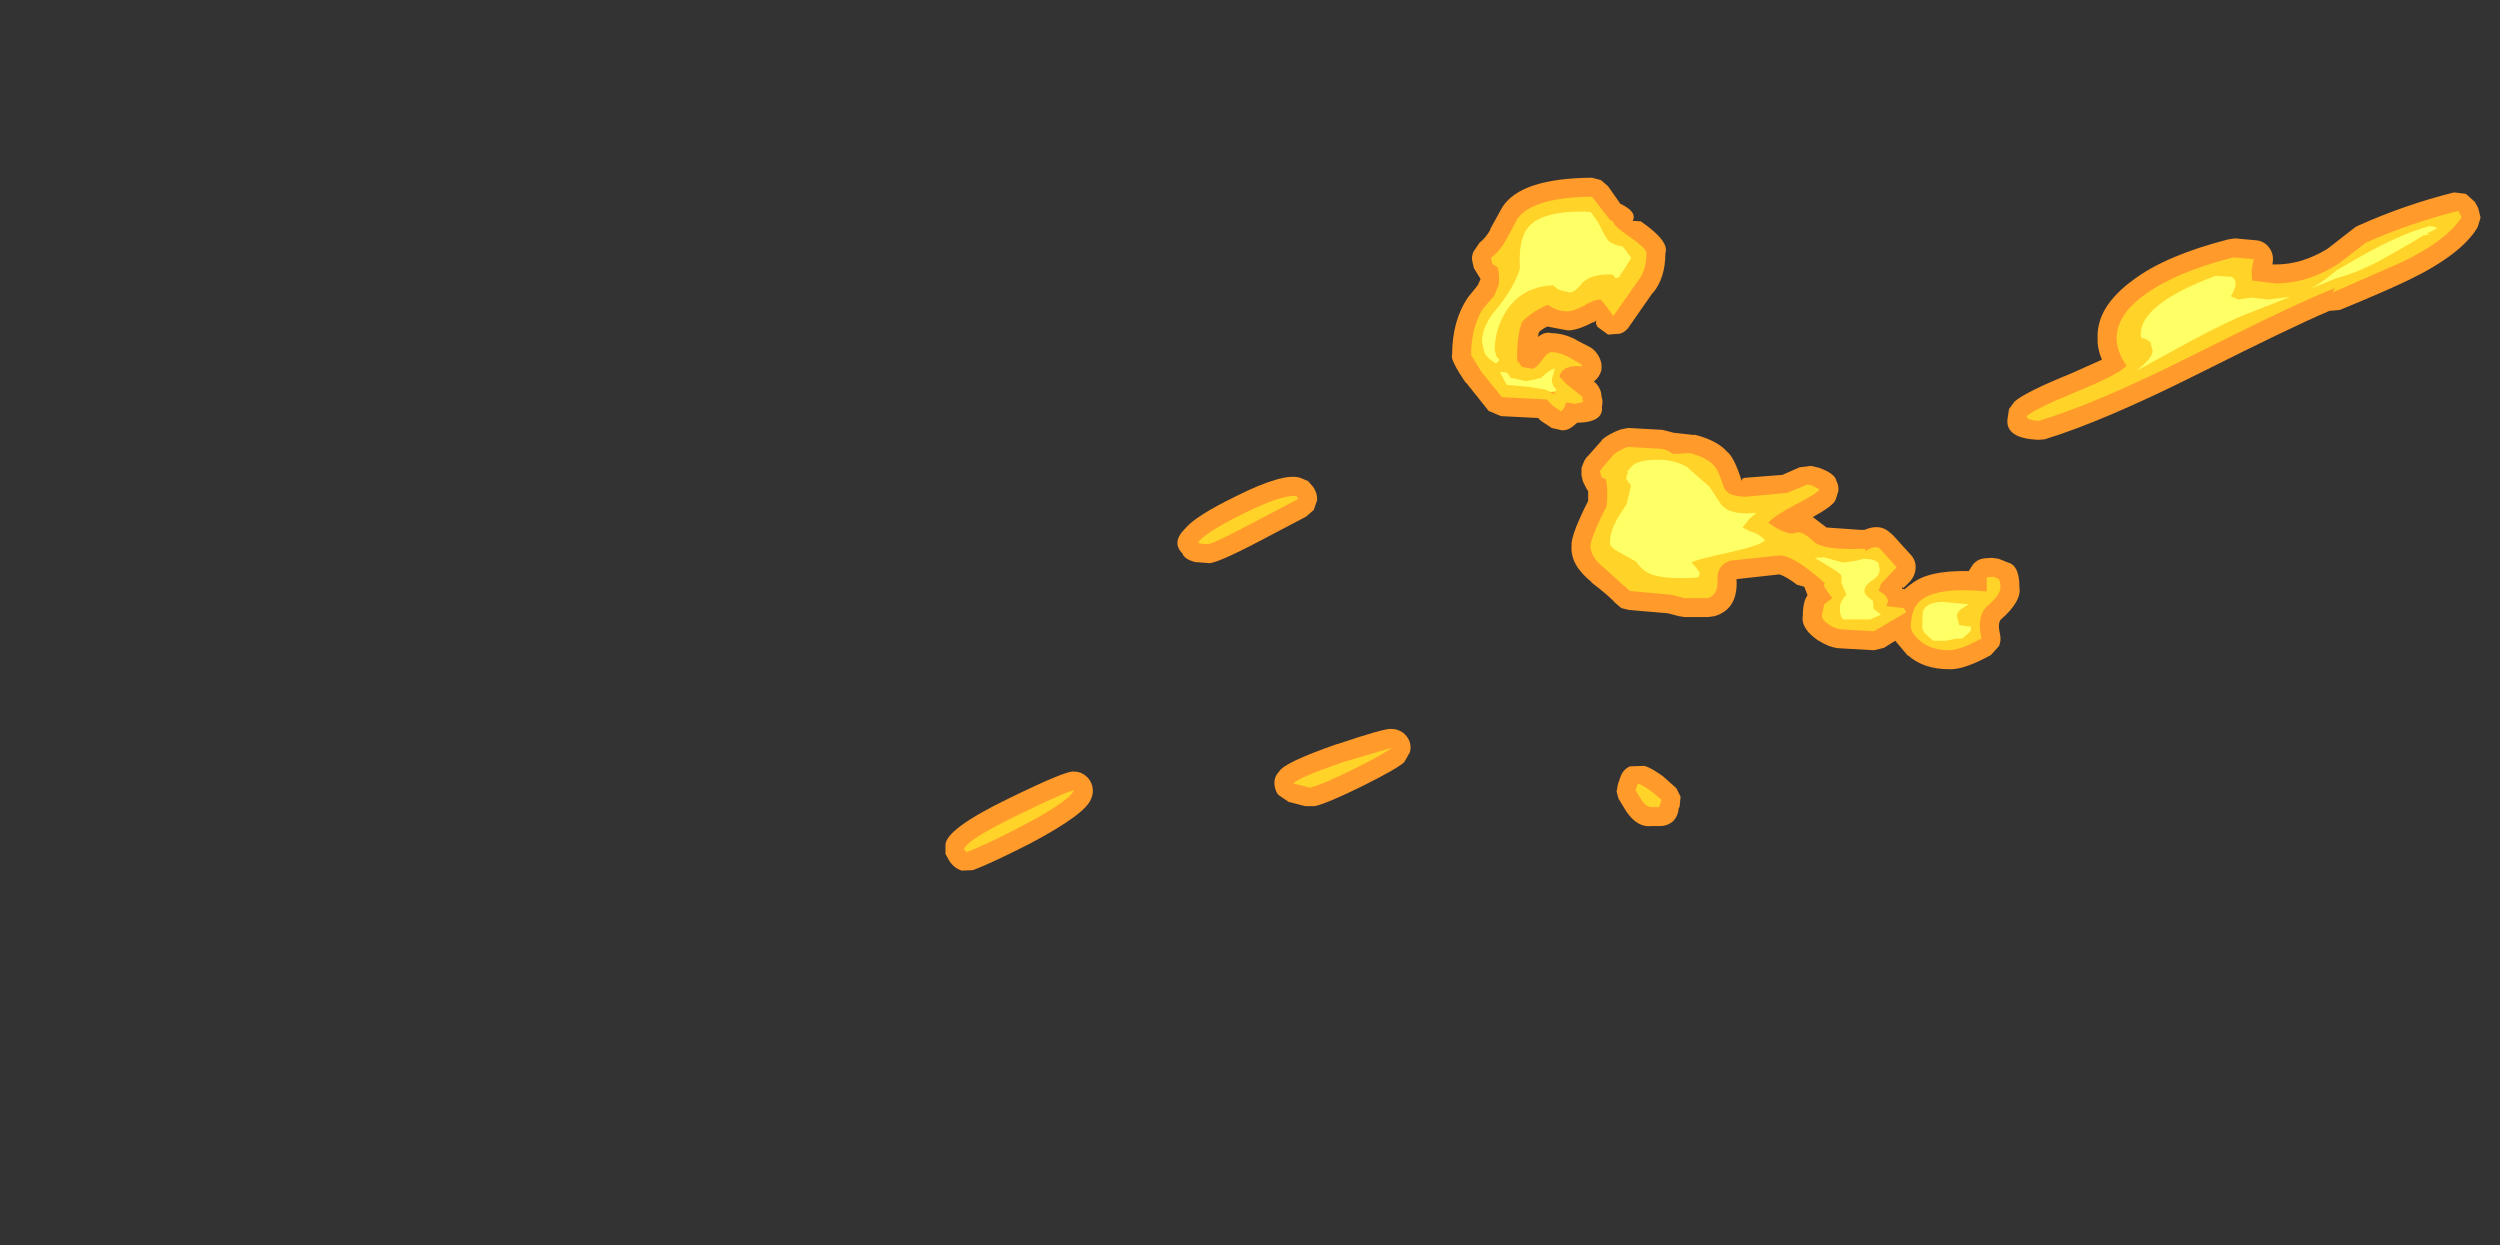 <?xml version="1.0" encoding="UTF-8" standalone="no"?>
<svg xmlns:ffdec="https://www.free-decompiler.com/flash" xmlns:xlink="http://www.w3.org/1999/xlink" ffdec:objectType="frame" height="131.35px" width="263.75px" xmlns="http://www.w3.org/2000/svg">
  <rect width="100%" height="100%" fill="#333333" stroke="none"/>
  <g transform="matrix(1.0, 0.0, 0.0, 1.0, 259.1, 22.6)">
    <use ffdec:characterId="2813" height="73.15" transform="matrix(1.0, 0.0, 0.0, 1.0, -159.4, -3.85)" width="162.0" xlink:href="#shape0"/>
  </g>
  <defs>
    <g id="shape0" transform="matrix(1.0, 0.0, 0.0, 1.0, 159.4, 3.85)">
      <path d="M2.0 -1.3 L2.35 -0.65 2.6 0.35 2.3 1.35 Q0.65 4.2 -4.9 6.9 -7.6 8.2 -12.25 10.1 L-13.35 10.2 Q-17.35 11.9 -26.8 16.65 -37.15 21.85 -43.4 23.75 L-44.05 23.8 Q-47.6 23.65 -47.3 21.55 L-47.15 20.55 -46.55 19.75 Q-45.4 18.75 -40.6 16.8 L-37.35 15.35 Q-37.85 14.15 -37.8 13.1 -37.95 9.75 -34.0 6.9 -30.6 4.35 -24.0 2.65 L-23.3 2.55 -21.1 2.75 Q-20.35 2.8 -19.8 3.4 -19.3 4.0 -19.3 4.75 L-19.35 5.3 -19.0 5.3 Q-16.25 5.3 -13.55 3.65 L-10.6 1.35 -10.3 1.2 Q-5.4 -1.0 -0.2 -2.3 L1.05 -2.15 2.0 -1.3 M-90.2 -3.6 L-89.45 -2.95 -88.15 -1.1 Q-86.35 -0.25 -86.85 0.7 L-86.0 0.75 Q-82.95 2.85 -83.4 4.1 -83.4 6.75 -84.75 8.35 L-84.75 8.3 -87.15 11.75 Q-87.5 12.35 -88.15 12.6 L-89.45 12.7 -90.55 11.9 Q-90.85 11.45 -90.65 11.2 L-90.95 11.4 -91.05 11.4 Q-92.75 12.3 -93.75 12.25 L-95.85 11.85 Q-96.4 12.1 -96.75 12.45 L-96.85 12.95 Q-96.1 12.35 -95.4 12.55 -94.15 12.55 -92.8 13.25 L-92.75 13.3 -91.4 14.0 Q-90.9 14.25 -90.55 14.8 L-90.4 15.05 Q-90.05 15.7 -90.15 16.45 -90.35 17.2 -90.95 17.65 -90.6 17.9 -90.4 18.3 -90.15 18.7 -90.15 19.2 -89.95 19.7 -90.1 20.3 -89.9 21.95 -92.7 22.0 L-93.25 22.45 Q-93.7 22.8 -94.3 22.8 L-95.4 22.55 -96.45 21.85 -96.65 21.7 -96.8 21.5 -100.75 21.3 -102.05 20.75 -104.4 17.8 -104.45 17.8 Q-106.15 15.3 -105.9 14.85 -105.9 11.25 -104.25 8.8 L-103.2 7.5 -102.95 6.95 -102.9 6.85 -102.95 6.75 -103.6 5.7 -103.75 5.05 Q-103.9 4.5 -103.65 3.95 L-103.0 3.0 Q-102.35 2.5 -101.85 1.6 L-101.9 1.6 -100.6 -0.75 Q-98.65 -3.8 -91.15 -3.85 L-90.2 -3.6 M-80.35 23.25 Q-77.95 23.85 -76.9 25.05 -76.15 25.6 -75.35 28.15 -75.35 27.8 -74.9 27.8 L-71.05 27.5 -69.25 26.7 -68.05 26.55 -67.2 26.75 Q-65.5 27.35 -65.35 28.15 -65.1 28.65 -65.15 29.2 L-65.45 30.15 Q-65.75 30.8 -67.85 31.95 L-66.4 33.05 -62.85 33.3 -62.8 33.3 -62.4 33.3 Q-60.75 32.6 -59.7 33.6 L-59.45 33.8 -57.45 36.0 Q-56.95 36.6 -57.0 37.35 -57.05 38.1 -57.55 38.7 L-58.3 39.45 -58.4 39.25 -58.4 39.55 -58.2 39.55 -58.2 39.6 -58.15 39.55 -57.55 39.05 -57.5 39.05 Q-55.75 37.55 -51.4 37.65 L-50.95 36.95 Q-50.45 36.35 -49.65 36.3 L-48.95 36.25 -48.25 36.35 -47.25 36.75 Q-46.05 37.05 -46.05 39.35 -45.8 40.85 -48.05 42.8 -48.35 43.25 -48.1 44.3 -47.95 44.95 -48.2 45.55 L-49.05 46.5 Q-51.95 48.1 -53.5 48.0 -56.15 48.0 -57.8 46.55 L-57.85 46.55 -59.15 45.0 -60.35 45.75 -61.4 46.0 -64.95 45.8 Q-66.05 45.75 -67.2 45.0 L-67.25 45.0 Q-69.15 43.7 -68.9 42.35 -68.9 40.85 -68.4 40.2 L-68.75 39.3 -69.5 39.1 Q-70.75 38.15 -71.4 38.0 L-75.9 38.5 Q-75.7 41.65 -78.2 42.4 L-78.9 42.5 -81.4 42.5 -82.0 42.4 -82.95 42.15 -83.15 42.1 -87.25 41.75 -88.05 41.55 -88.7 41.0 Q-89.25 40.35 -91.2 38.85 L-91.2 38.8 Q-93.45 37.0 -93.3 35.0 -93.4 34.05 -91.95 31.05 L-91.55 30.25 -91.55 29.2 -91.7 29.0 -92.1 28.2 -92.25 27.55 -92.25 26.75 -91.95 26.0 -91.65 25.55 -91.65 25.6 -90.1 23.85 -90.1 23.8 Q-89.35 23.15 -88.1 22.7 L-87.3 22.55 -83.7 22.75 -83.5 22.8 -82.55 23.05 -80.35 23.3 -80.35 23.25 M-98.1 14.35 L-98.1 14.3 -98.1 14.35 M-120.5 28.85 L-120.35 29.15 Q-120.1 29.65 -120.15 30.2 L-120.5 31.2 -121.3 31.9 -126.05 34.4 Q-131.0 37.0 -131.65 36.8 L-133.0 36.7 Q-134.15 36.4 -134.35 35.8 -135.55 34.6 -134.05 33.15 -133.0 31.85 -128.7 29.75 -123.7 27.25 -121.95 27.8 L-121.1 28.15 -120.5 28.85 M-124.25 61.25 Q-124.65 60.7 -124.65 60.0 -124.65 59.3 -124.15 58.8 -123.65 57.85 -118.05 55.9 L-118.0 55.9 Q-112.95 54.2 -112.3 54.3 -111.7 54.3 -111.15 54.65 -110.65 55.0 -110.4 55.6 -110.2 56.15 -110.35 56.75 L-110.95 57.8 Q-111.6 58.45 -115.3 60.3 -119.05 62.15 -120.4 62.45 L-121.4 62.45 -123.15 62.0 -124.25 61.25 M-144.0 61.7 Q-144.6 63.3 -150.35 66.35 -154.45 68.45 -156.45 69.2 L-157.65 69.25 Q-158.25 69.05 -158.65 68.6 L-158.9 68.3 -159.35 67.5 -159.35 66.6 Q-159.45 64.9 -152.5 61.55 -146.55 58.65 -145.8 58.8 -145.1 58.8 -144.55 59.25 -144.0 59.7 -143.85 60.4 -143.7 61.05 -144.0 61.7 M-88.55 60.9 L-88.4 60.1 -88.15 59.4 Q-87.9 58.6 -87.15 58.25 L-85.6 58.2 Q-84.9 58.4 -83.65 59.3 L-82.25 60.55 -81.8 61.45 -81.9 62.5 -82.0 62.7 Q-82.05 63.45 -82.55 64.0 -83.15 64.55 -84.0 64.55 L-84.85 64.55 Q-86.3 64.75 -87.5 63.05 L-88.35 61.65 -88.55 60.9" fill="#ff9a2b" fill-rule="evenodd" stroke="none"/>
      <path d="M-12.35 5.2 L-9.5 3.0 Q-4.75 0.9 0.25 -0.35 L0.6 0.3 Q-0.9 2.75 -5.8 5.1 L-13.0 8.25 -12.75 7.8 Q-16.25 9.1 -27.7 14.85 -37.85 19.95 -44.0 21.8 -45.25 21.75 -45.3 21.3 -44.25 20.45 -39.85 18.65 -35.7 16.95 -34.75 16.0 -35.8 14.45 -35.8 13.1 -35.8 10.65 -32.85 8.5 -29.65 6.15 -23.5 4.55 L-21.3 4.75 -21.4 5.0 -21.55 6.0 -21.5 7.0 -19.0 7.3 Q-15.6 7.3 -12.35 5.2 M-69.6 30.6 Q-71.9 31.8 -72.55 32.55 -71.05 33.6 -70.05 33.7 L-69.4 33.55 Q-68.8 33.55 -67.8 34.5 -66.8 35.45 -62.8 35.3 L-62.3 35.3 -62.3 35.55 Q-61.35 34.9 -60.8 35.25 L-59.0 37.25 -60.65 39.0 -60.9 39.7 -60.85 39.75 Q-60.1 40.15 -59.9 40.75 L-60.05 41.3 -60.15 41.35 -58.25 41.55 -58.0 42.0 -61.4 44.0 -64.8 43.8 Q-65.45 43.75 -66.15 43.3 -66.9 42.8 -66.9 42.35 L-66.65 41.15 -65.8 40.5 Q-67.05 38.85 -66.55 39.05 -66.55 38.85 -68.3 37.5 -70.25 36.0 -71.4 36.0 L-76.55 36.55 Q-78.0 37.05 -77.9 38.55 -77.8 40.1 -78.9 40.5 L-81.4 40.5 -82.75 40.15 -87.15 39.75 -89.95 37.25 Q-91.3 36.15 -91.3 35.0 -91.3 34.3 -90.15 31.9 L-89.6 30.8 Q-89.45 29.35 -89.65 28.0 L-90.15 27.75 -90.3 27.1 -90.05 26.75 -88.85 25.35 Q-88.3 24.9 -87.4 24.55 L-83.8 24.75 Q-83.2 24.85 -82.6 25.3 L-80.85 25.2 Q-79.05 25.65 -78.3 26.5 -77.85 26.9 -77.25 28.75 -76.9 29.8 -74.9 29.8 L-70.55 29.4 -68.4 28.5 -67.85 28.65 -67.15 29.05 Q-67.45 29.5 -69.6 30.6 M-57.5 43.5 Q-57.5 41.5 -56.35 40.65 -54.5 39.3 -49.5 39.8 L-49.5 38.3 -48.8 38.25 -48.3 38.45 Q-48.05 38.6 -48.05 39.35 -48.05 40.15 -49.4 41.3 -50.6 42.35 -50.05 44.75 -52.3 46.0 -53.5 46.0 -55.35 46.0 -56.55 45.0 -57.5 44.2 -57.5 43.5 M-88.9 0.8 Q-88.9 1.2 -87.15 2.4 -85.4 3.6 -85.4 4.1 -85.4 5.95 -86.3 7.05 L-88.9 10.75 Q-90.1 9.0 -90.3 9.0 -90.9 9.0 -92.0 9.65 -93.1 10.25 -93.75 10.25 -94.85 10.25 -95.8 9.55 -97.55 10.3 -98.55 11.4 -99.05 12.9 -99.05 15.0 L-99.0 15.6 -98.95 15.75 -98.9 15.55 -98.55 16.1 -97.5 16.3 Q-97.1 16.3 -96.45 15.45 -95.85 14.55 -95.4 14.55 -94.6 14.55 -93.75 15.0 L-92.3 15.8 -92.15 16.05 Q-93.75 15.9 -94.35 16.6 L-94.6 17.1 -93.75 18.0 -92.15 19.25 -92.15 19.55 -92.05 19.8 -92.9 20.0 -93.9 19.85 Q-94.0 20.5 -94.4 20.8 L-95.3 20.2 -95.9 19.55 -100.65 19.3 -102.8 16.65 -103.9 14.85 Q-103.9 11.9 -102.6 9.9 L-101.5 8.65 -101.0 7.5 Q-100.85 6.5 -101.1 5.6 L-101.65 5.25 -101.8 4.6 Q-100.8 3.85 -100.1 2.5 L-99.0 0.45 Q-97.3 -1.8 -91.15 -1.85 L-89.25 0.6 Q-88.9 0.75 -88.9 0.8 M-95.05 18.95 L-95.2 18.75 -95.55 18.8 -94.95 19.05 -95.05 18.95 M-122.15 30.05 L-127.0 32.6 Q-131.15 34.8 -131.65 34.8 -132.9 34.8 -132.65 34.55 -131.8 33.5 -127.85 31.55 -123.7 29.5 -122.3 29.75 L-122.15 30.05 M-151.3 64.55 Q-155.2 66.6 -157.15 67.3 L-157.4 67.0 Q-157.2 66.05 -151.65 63.35 -146.4 60.8 -145.8 60.8 -146.4 62.0 -151.3 64.55 M-84.85 60.9 L-83.8 61.8 -84.05 62.5 -84.0 62.55 -84.85 62.55 Q-85.4 62.55 -85.9 61.85 L-86.55 60.75 -86.3 60.05 Q-85.75 60.25 -84.85 60.9 M-112.3 56.3 Q-112.9 56.85 -116.2 58.5 -119.65 60.2 -120.9 60.5 L-122.65 60.05 Q-122.15 59.45 -117.4 57.8 L-112.3 56.3" fill="#ffd327" fill-rule="evenodd" stroke="none"/>
      <path d="M-2.0 1.5 L-3.0 2.0 -3.1 2.05 -2.65 2.1 -3.45 2.25 -4.6 2.95 -4.75 3.05 -5.15 3.25 -5.3 3.35 -6.95 4.3 -7.85 4.8 Q-10.45 6.2 -12.6 6.75 L-13.1 6.95 -15.3 7.85 Q-13.95 7.1 -12.65 5.95 L-11.6 5.35 Q-6.25 2.15 -2.75 1.25 L-2.4 1.3 Q-2.05 1.35 -2.0 1.5 M-19.75 9.0 L-17.45 8.7 -23.0 10.9 Q-25.7 12.1 -30.3 14.65 L-33.75 16.55 Q-32.0 15.2 -32.0 14.4 L-32.2 13.65 -32.2 13.5 -32.45 13.35 Q-32.75 13.1 -33.2 13.05 L-33.25 12.65 Q-33.25 9.45 -25.35 6.5 L-23.65 6.6 -23.4 6.8 Q-23.25 6.95 -23.25 7.35 -23.25 7.85 -23.75 8.65 L-23.0 9.0 -21.55 8.8 -19.75 9.0 M-63.25 36.55 L-62.5 36.35 Q-61.25 36.35 -60.9 36.85 L-60.8 37.5 Q-60.8 38.15 -61.6 38.65 -62.4 39.15 -62.4 39.75 -62.4 40.2 -61.5 40.8 L-61.45 41.6 -60.65 42.25 -61.8 42.75 -64.65 42.75 Q-65.0 42.4 -65.0 41.55 -65.0 40.85 -64.3 40.15 L-64.85 38.85 -64.8 38.25 Q-64.8 37.95 -66.0 37.25 L-67.65 36.25 -66.65 36.2 -64.65 36.75 -63.25 36.55 M-78.75 28.75 L-77.5 30.65 Q-76.55 31.8 -73.8 31.5 L-74.6 32.2 -75.25 33.05 -74.5 33.45 Q-73.5 33.7 -72.9 34.4 -73.35 34.95 -76.75 35.7 -80.25 36.45 -80.65 36.75 L-80.15 37.3 -79.8 37.8 Q-79.8 38.2 -79.95 38.3 L-80.25 38.35 Q-83.9 38.55 -85.2 37.85 -85.95 37.45 -86.5 36.65 L-88.55 35.5 Q-89.25 35.1 -89.25 34.65 -89.25 33.15 -87.95 31.3 L-87.5 30.6 -87.05 28.75 Q-87.05 28.45 -87.3 28.3 L-87.55 27.85 -87.35 27.2 -87.4 27.1 -86.9 26.55 Q-86.25 25.9 -84.15 25.9 -82.45 25.9 -81.05 26.7 L-80.75 27.0 -78.75 28.75 M-52.65 42.4 L-52.4 43.35 -51.3 43.5 -51.2 43.45 -51.15 43.8 -51.25 44.05 -52.05 44.75 -52.85 44.8 -53.8 45.0 -55.15 45.0 -56.1 44.15 -56.3 43.65 -56.25 41.95 Q-55.9 40.9 -54.1 40.9 L-51.4 41.15 -52.25 41.7 Q-52.65 42.0 -52.65 42.4 M-90.55 0.75 L-89.9 2.05 -89.6 2.55 Q-89.2 3.2 -87.9 3.4 L-87.0 4.6 -87.6 5.6 -88.2 6.45 -88.25 6.65 -88.4 6.65 -88.5 6.75 -88.75 6.7 -88.8 6.5 Q-89.0 6.35 -89.25 6.35 -91.4 6.35 -92.2 7.3 -92.95 8.25 -93.5 8.25 L-94.7 7.95 -95.25 7.5 Q-98.65 7.65 -100.3 10.4 -101.4 12.2 -101.4 14.3 L-101.25 14.95 -100.9 15.4 -101.25 15.75 Q-102.15 15.25 -102.5 14.6 L-102.75 13.45 Q-102.75 11.8 -101.25 10.05 -99.4 7.8 -98.75 5.75 -98.9 3.3 -98.25 1.95 -97.05 -0.5 -91.3 -0.25 L-90.6 0.7 -90.55 0.75 M-95.2 16.8 L-95.4 17.5 -95.25 18.1 -94.9 18.5 -94.95 18.65 -95.5 18.75 -96.1 18.5 -97.5 18.25 -100.15 18.0 -100.75 16.85 Q-101.1 16.65 -100.5 16.65 -100.1 16.65 -99.95 16.9 L-99.75 17.25 -98.15 17.6 -97.45 17.5 -96.5 17.25 Q-95.75 16.5 -95.05 16.25 L-95.2 16.8" fill="#ffff66" fill-rule="evenodd" stroke="none"/>
    </g>
  </defs>
</svg>

